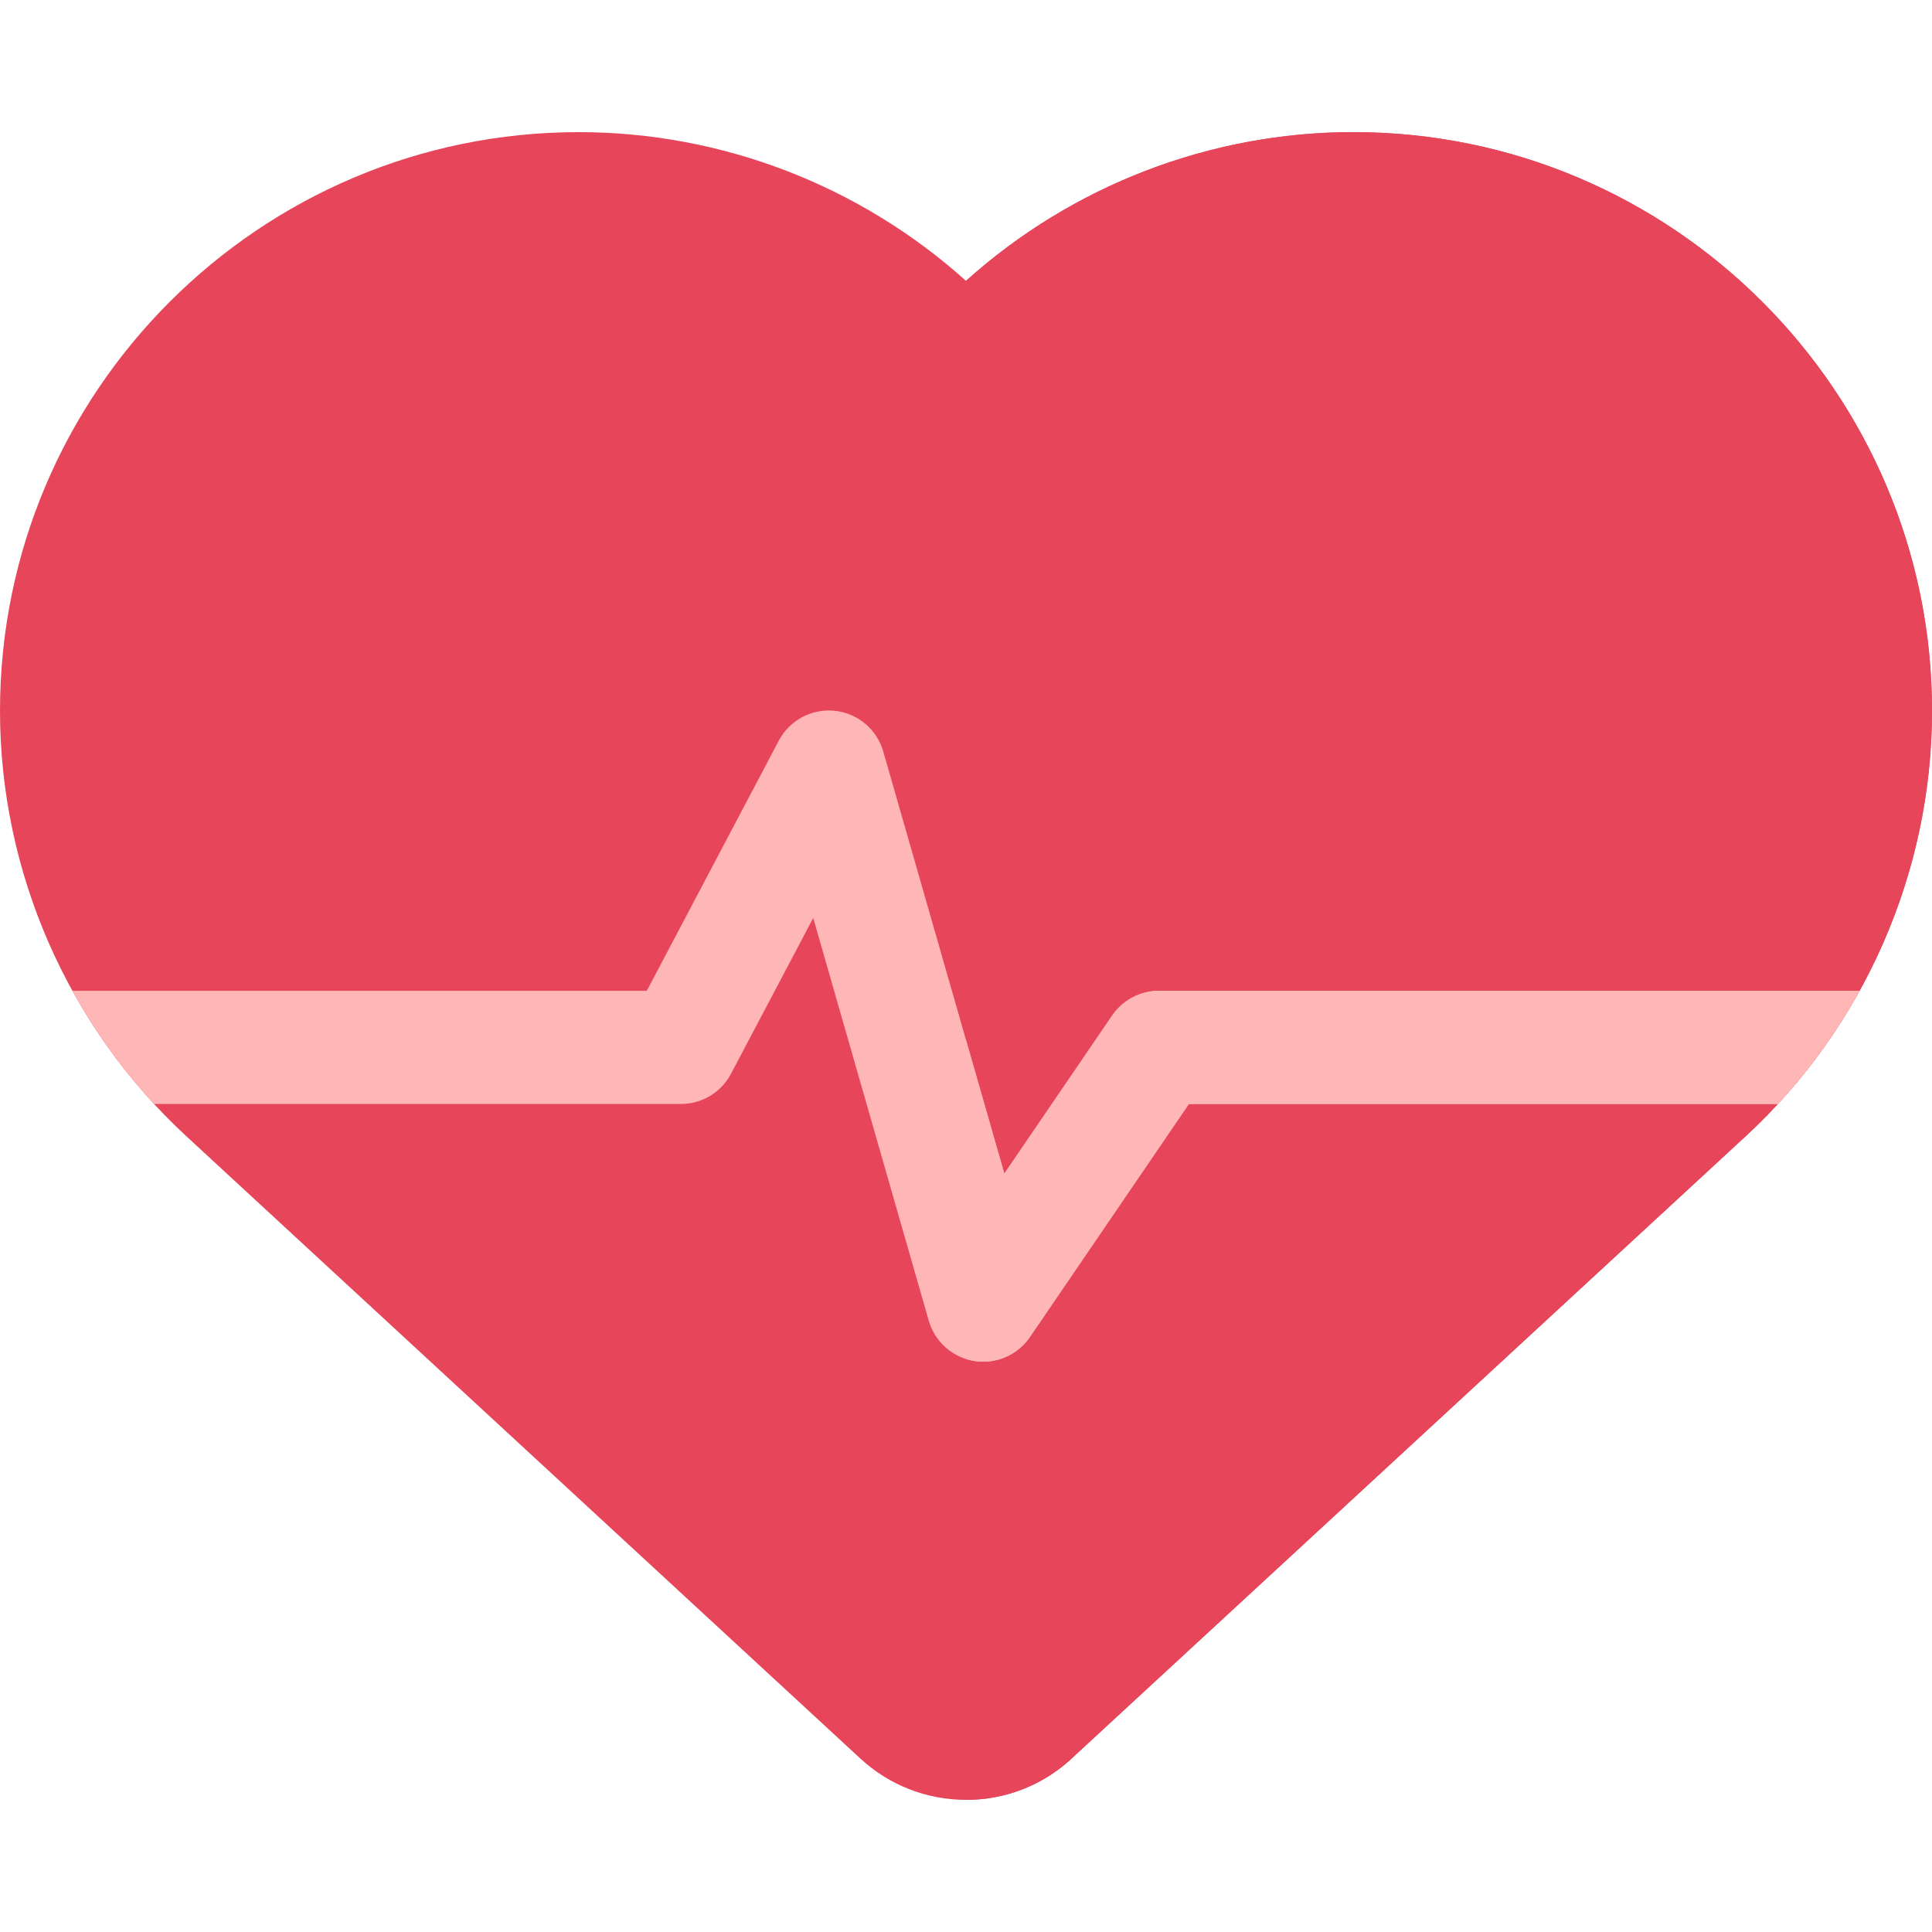 <svg width="121" height="121" viewBox="0 0 121 121" fill="none" xmlns="http://www.w3.org/2000/svg">
<path d="M60.5 112.724C58.041 112.724 55.691 111.806 53.885 110.138L11.663 71.155C4.251 64.311 0 54.603 0 44.52C0 24.535 16.259 8.275 36.245 8.275C45.224 8.275 53.877 11.633 60.5 17.591C67.123 11.633 75.776 8.275 84.755 8.275C104.741 8.275 121 24.535 121 44.52C121 54.603 116.749 64.312 109.337 71.155L67.341 109.923C65.505 111.73 63.079 112.724 60.5 112.724Z" fill="#E6455A"/>
<path d="M84.755 8.275C75.776 8.275 67.123 11.633 60.5 17.591V112.724C63.079 112.724 65.505 111.73 67.341 109.923L109.337 71.155C116.749 64.311 121 54.603 121 44.52C121 24.535 104.741 8.275 84.755 8.275Z" fill="#E6455A"/>
<path d="M72.584 62.053C71.412 62.053 70.316 62.632 69.656 63.6L62.901 73.503L55.318 47.064C54.919 45.673 53.714 44.665 52.275 44.516C50.835 44.367 49.45 45.108 48.775 46.387L40.509 62.053H4.537C5.943 64.6 7.655 66.985 9.65 69.142H42.647C43.962 69.142 45.168 68.415 45.782 67.252L50.932 57.491L58.167 82.715C58.546 84.036 59.654 85.019 61.011 85.237C61.2 85.267 61.388 85.282 61.575 85.282C62.735 85.282 63.836 84.712 64.503 83.735L74.457 69.142H111.35C113.344 66.984 115.057 64.599 116.463 62.052H72.584V62.053Z" fill="#FFB6B6"/>
<path d="M72.584 62.053C71.412 62.053 70.316 62.632 69.656 63.6L62.901 73.503L60.5 65.133V85.115C60.666 85.168 60.836 85.21 61.011 85.238C61.2 85.268 61.388 85.283 61.575 85.283C62.735 85.283 63.837 84.713 64.503 83.735L74.457 69.143H111.35C113.344 66.985 115.057 64.6 116.463 62.053H72.584V62.053Z" fill="#FFB6B6"/>
</svg>
